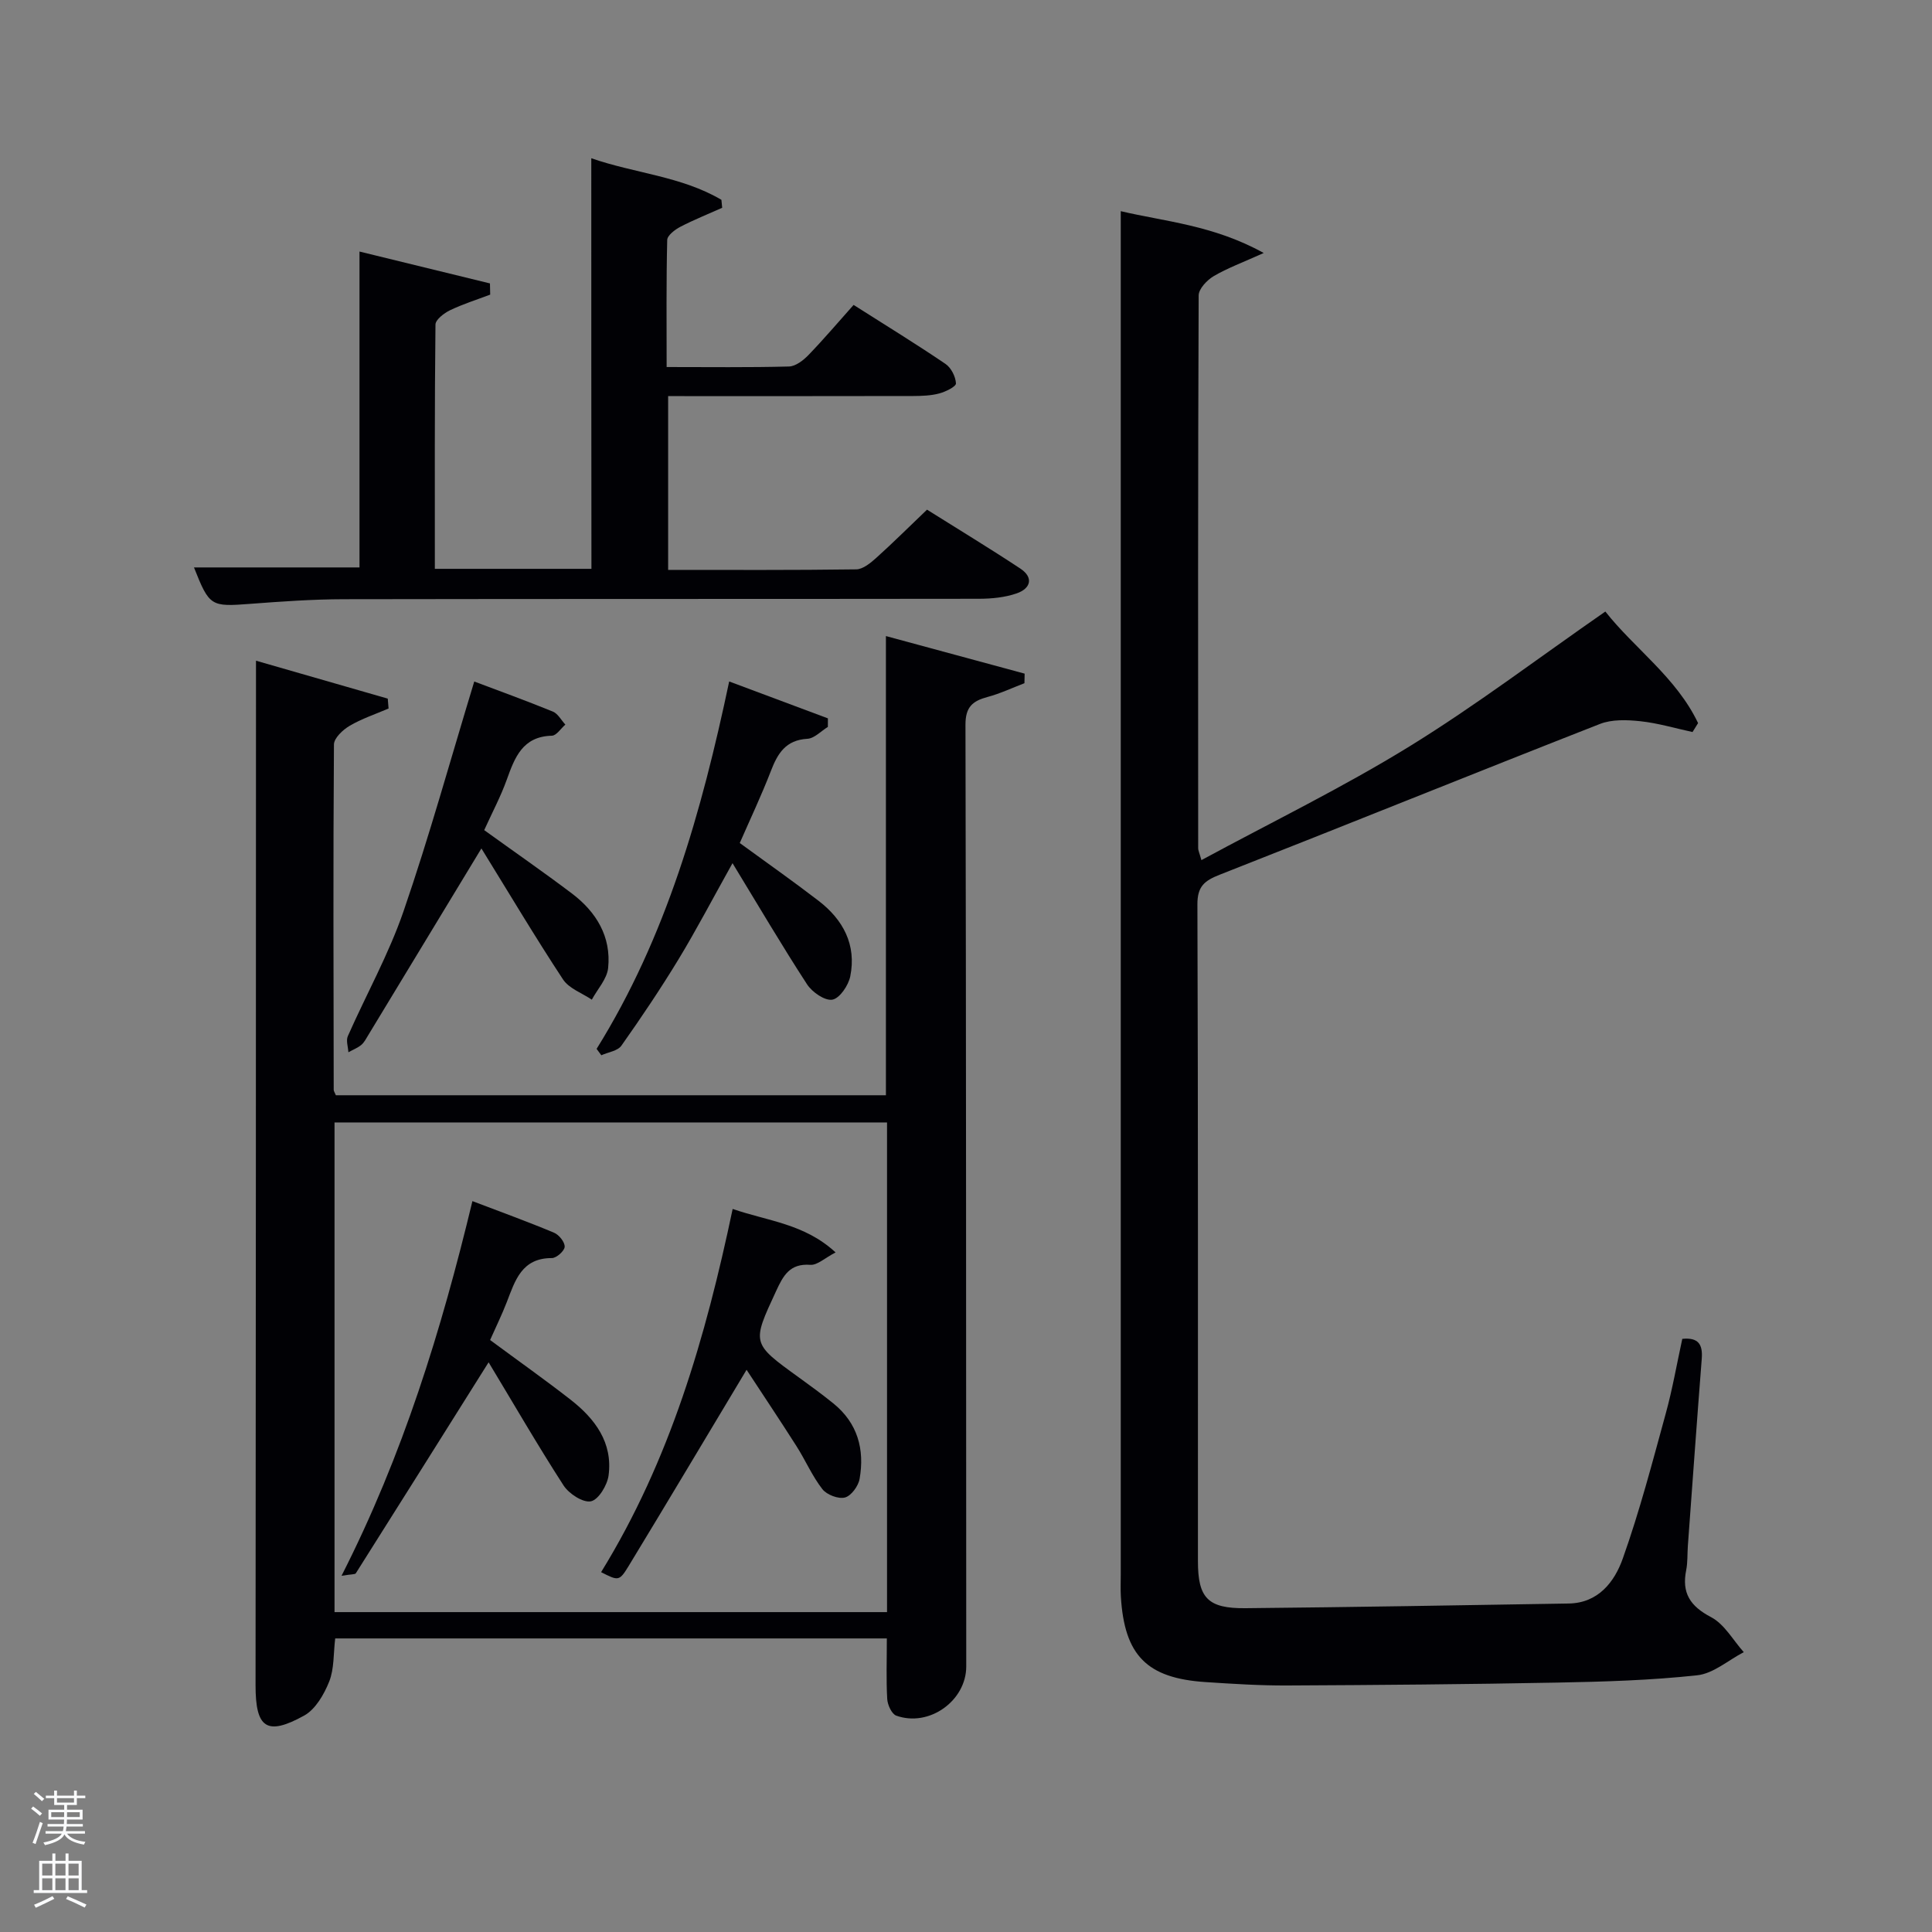<svg enable-background="new 0 0 400 400" viewBox="0 0 400 400" xmlns="http://www.w3.org/2000/svg"><rect x="0" y="0" width="400" height="400" fill="#808080" stroke="none"/><path d="m6.44 374.46.42-.45c.65.47 1.27.95 1.85 1.44l-.45.49c-.65-.56-1.25-1.06-1.82-1.48m.93 7.33-.63-.26c.55-1.36 1.05-2.8 1.52-4.33.19.1.38.19.59.27-.46 1.29-.95 2.73-1.48 4.32m-.38-10.38.44-.42c.43.34 1.01.82 1.74 1.44l-.49.49c-.53-.51-1.09-1.01-1.69-1.51m2.5.35h1.72v-1.04h.59v1.04h3.52v-1.04h.59v1.04h1.75v.53h-1.75v1.42h-2.03v.97h3.22v2.03h-3.24c0 .35-.01.66-.03.93h3.32v.53h-3.37c-.03.27-.08.58-.15.94h3.96v.53h-3.71c.67.92 1.93 1.48 3.79 1.68-.13.24-.23.44-.29.59-2.13-.38-3.48-1.08-4.04-2.12-.43.97-1.77 1.72-4.03 2.23-.09-.19-.2-.37-.33-.55 2.1-.42 3.37-1.03 3.81-1.83h-3.36v-.53h3.58c.08-.29.13-.61.16-.94h-3.33v-.53h3.39c.02-.27.04-.58.04-.93h-3.23v-2.03h3.25v-.97h-2.07v-1.42h-1.73zm1.12 3.44v1h2.65c.01-.3.02-.44.02-.4v-.25-.35zm1.19-2h3.52v-.91h-3.52zm4.71 2h-2.63v.59c0 .15-.01.28-.01.4h2.64z" fill="#fafbfc"/><path d="m13.56 383.74h.63v1.52h2.72v6.07h1.13v.6h-11.06v-.6h1.13v-6.07h2.73v-1.52h.63v1.52h2.1v-1.52zm-2.69 8.83.38.56c-1.24.63-2.53 1.25-3.85 1.85-.1-.21-.21-.42-.34-.63 1.36-.55 2.63-1.15 3.81-1.78m-2.13-4.27h2.1v-2.45h-2.1zm0 3.04h2.1v-2.46h-2.1zm2.72-3.04h2.1v-2.45h-2.1zm0 3.04h2.1v-2.46h-2.1zm6.07 3.6c-1.41-.71-2.7-1.3-3.86-1.78l.35-.56c1.45.62 2.75 1.19 3.88 1.72zm-1.25-9.09h-2.1v2.45h2.1zm-2.09 5.49h2.1v-2.46h-2.1z" fill="#fafbfc"/><g fill="#010105"><path d="m332.37 126.61c5.96 7.59 14.71 13.66 19.2 23.1-.38.62-.77 1.23-1.15 1.85-3.6-.78-7.17-1.85-10.82-2.24-2.75-.29-5.87-.41-8.36.57-26.27 10.29-52.43 20.89-78.69 31.2-3.16 1.24-4.66 2.4-4.64 6.18.16 45.32.1 90.64.11 135.96 0 7.62 2.04 9.81 9.87 9.73 22.3-.22 44.6-.6 66.9-.97 6.14-.1 9.49-4.51 11.19-9.31 3.49-9.81 6.13-19.94 8.89-30 1.4-5.08 2.3-10.3 3.43-15.48 3.4-.35 4.25 1.22 4.03 4.11-1.01 12.92-1.93 25.85-2.88 38.78-.12 1.66-.02 3.36-.34 4.98-.96 4.74.81 7.47 5.16 9.75 2.76 1.45 4.54 4.76 6.76 7.24-3.21 1.67-6.29 4.43-9.64 4.79-9.57 1.04-19.24 1.33-28.88 1.51-18.64.36-37.28.51-55.93.6-5.64.03-11.3-.33-16.93-.7-12.21-.79-16.86-5.51-17.59-17.74-.09-1.49-.02-3-.02-4.5 0-86.47 0-172.95 0-259.42 0-7.44 0-14.88 0-22.88 9.1 2.15 19.13 2.87 29.6 8.66-4.36 1.97-7.52 3.12-10.37 4.8-1.38.82-3.09 2.62-3.1 3.99-.16 38.15-.12 76.31-.1 114.46 0 .44.23.88.67 2.45 14.6-7.9 29.25-15.03 43.05-23.53s26.79-18.37 40.58-27.94z"/><path d="m183.61 339.22c-38.28 0-76.21 0-114.21 0-.38 3.13-.19 6.27-1.24 8.92-1.06 2.66-2.84 5.76-5.2 7.06-7.77 4.29-10.06 2.54-10.05-6.3.07-68.49.07-136.98.09-205.47 0-1.99 0-3.98 0-6.64 9.39 2.7 18.34 5.27 27.28 7.85.06.68.11 1.37.17 2.05-2.7 1.16-5.54 2.1-8.06 3.58-1.4.82-3.24 2.54-3.25 3.87-.17 23.83-.09 47.66-.05 71.49 0 .29.23.59.45 1.13h113.88c0-31.46 0-62.97 0-95.07 9.6 2.6 19.16 5.19 28.72 7.78-.01.66-.03 1.32-.04 1.98-2.54.97-5.02 2.15-7.64 2.85-3.09.83-4.58 2.06-4.57 5.75.15 64.99.12 129.98.16 194.98 0 7.07-7.65 12.62-14.48 10.18-.95-.34-1.81-2.23-1.88-3.45-.23-3.99-.08-7.98-.08-12.54zm.04-5.45c0-34.08 0-67.79 0-101.38-38.39 0-76.42 0-114.39 0v101.38z"/><path d="m122.42 32.76c8.93 3.12 18.65 3.72 26.94 8.61.05.55.1 1.1.16 1.65-2.9 1.3-5.86 2.48-8.67 3.94-1.11.58-2.69 1.78-2.71 2.73-.21 8.61-.12 17.23-.12 26.3 8.76 0 17.05.11 25.33-.11 1.39-.04 2.99-1.29 4.06-2.4 3.22-3.34 6.23-6.89 9.32-10.35 7.04 4.47 13.13 8.21 19.03 12.22 1.16.79 2.09 2.62 2.16 4.03.03.66-2.14 1.73-3.46 2.08-1.73.46-3.59.52-5.4.53-16.8.04-33.61.02-50.73.02v35.98c13.06 0 26 .07 38.94-.11 1.4-.02 2.97-1.32 4.14-2.37 3.46-3.11 6.76-6.4 10.52-9.99 6.46 4.06 12.97 8 19.31 12.19 2.84 1.88 2.12 4.14-.71 5.13-2.45.86-5.21 1.12-7.83 1.13-43.82.06-87.64.01-131.46.09-6.48.01-12.96.47-19.42.96-8.17.62-8.46.54-11.66-7.54h34.27c0-21.35 0-43.05 0-65.4 8.88 2.17 17.94 4.38 27.01 6.6.02.77.03 1.55.05 2.32-2.78 1.05-5.64 1.95-8.31 3.23-1.24.6-3.01 1.95-3.02 2.97-.19 16.78-.13 33.56-.13 50.57h32.42c-.03-28.22-.03-56.39-.03-85.01z"/><path d="m99.67 175.66c-8.31 13.72-15.87 26.19-23.43 38.66-.43.71-.83 1.51-1.44 2.02-.78.64-1.77 1.02-2.67 1.52-.06-1.12-.52-2.41-.12-3.33 3.82-8.64 8.48-16.98 11.54-25.87 5.33-15.48 9.69-31.3 14.64-47.56 4.98 1.88 10.67 3.94 16.26 6.22 1.06.43 1.74 1.77 2.6 2.7-.93.8-1.84 2.28-2.79 2.3-6.09.16-7.69 4.52-9.36 9.16-1.23 3.42-2.95 6.65-4.65 10.39 6.13 4.42 12.24 8.65 18.16 13.12 5.05 3.82 8.16 8.94 7.5 15.41-.23 2.28-2.2 4.38-3.38 6.57-2.03-1.37-4.73-2.31-5.97-4.2-5.81-8.83-11.22-17.93-16.89-27.11z"/><path d="m123.52 217.16c14.42-23.17 21.71-48.92 27.45-76.07 7.18 2.68 13.81 5.16 20.44 7.64 0 .59-.01 1.18-.01 1.77-1.41.86-2.79 2.38-4.25 2.46-4.46.26-6.14 3.01-7.54 6.65-1.96 5.07-4.29 9.99-6.45 14.93 5.62 4.1 11.04 7.91 16.3 11.95 5.11 3.92 7.89 9.12 6.58 15.64-.38 1.89-2.19 4.57-3.71 4.84-1.55.27-4.18-1.55-5.24-3.18-5.13-7.88-9.9-16-15.43-25.08-4.24 7.59-7.52 13.88-11.19 19.92-3.71 6.1-7.7 12.04-11.82 17.87-.77 1.09-2.74 1.34-4.15 1.98-.33-.44-.65-.88-.98-1.32z"/><path d="m101.16 282.05c-9.66 15.38-18.55 29.54-27.49 43.68-.16.26-.88.17-2.96.52 12.72-25.01 20.63-50.71 27.1-77.57 5.91 2.25 11.46 4.26 16.9 6.54 1.03.43 2.24 1.94 2.2 2.91-.03.85-1.7 2.34-2.64 2.34-6.26-.02-7.62 4.65-9.35 9.13-1.01 2.61-2.25 5.13-3.45 7.84 5.75 4.25 11.3 8.17 16.65 12.34 5.07 3.95 8.78 8.89 7.88 15.7-.27 2.02-2.09 5.03-3.66 5.35-1.64.33-4.54-1.56-5.66-3.28-5.37-8.32-10.33-16.9-15.52-25.5z"/><path d="m124.45 325.5c14.3-23.21 21.64-48.61 27.24-75.2 7.33 2.53 14.86 3.05 21.31 9-2.24 1.16-3.8 2.68-5.24 2.57-4.26-.32-5.61 2.25-7.09 5.46-5.01 10.81-5.09 10.76 4.68 17.82 2.42 1.75 4.85 3.52 7.17 5.4 5.04 4.06 6.53 9.53 5.45 15.64-.26 1.49-1.74 3.51-3.03 3.85-1.36.36-3.76-.56-4.67-1.72-2.12-2.72-3.51-6-5.38-8.93-3.44-5.41-7.01-10.73-10.32-15.79-8.39 13.98-16.36 27.37-24.45 40.68-1.92 3.14-2.11 3.02-5.67 1.22z"/></g></svg>